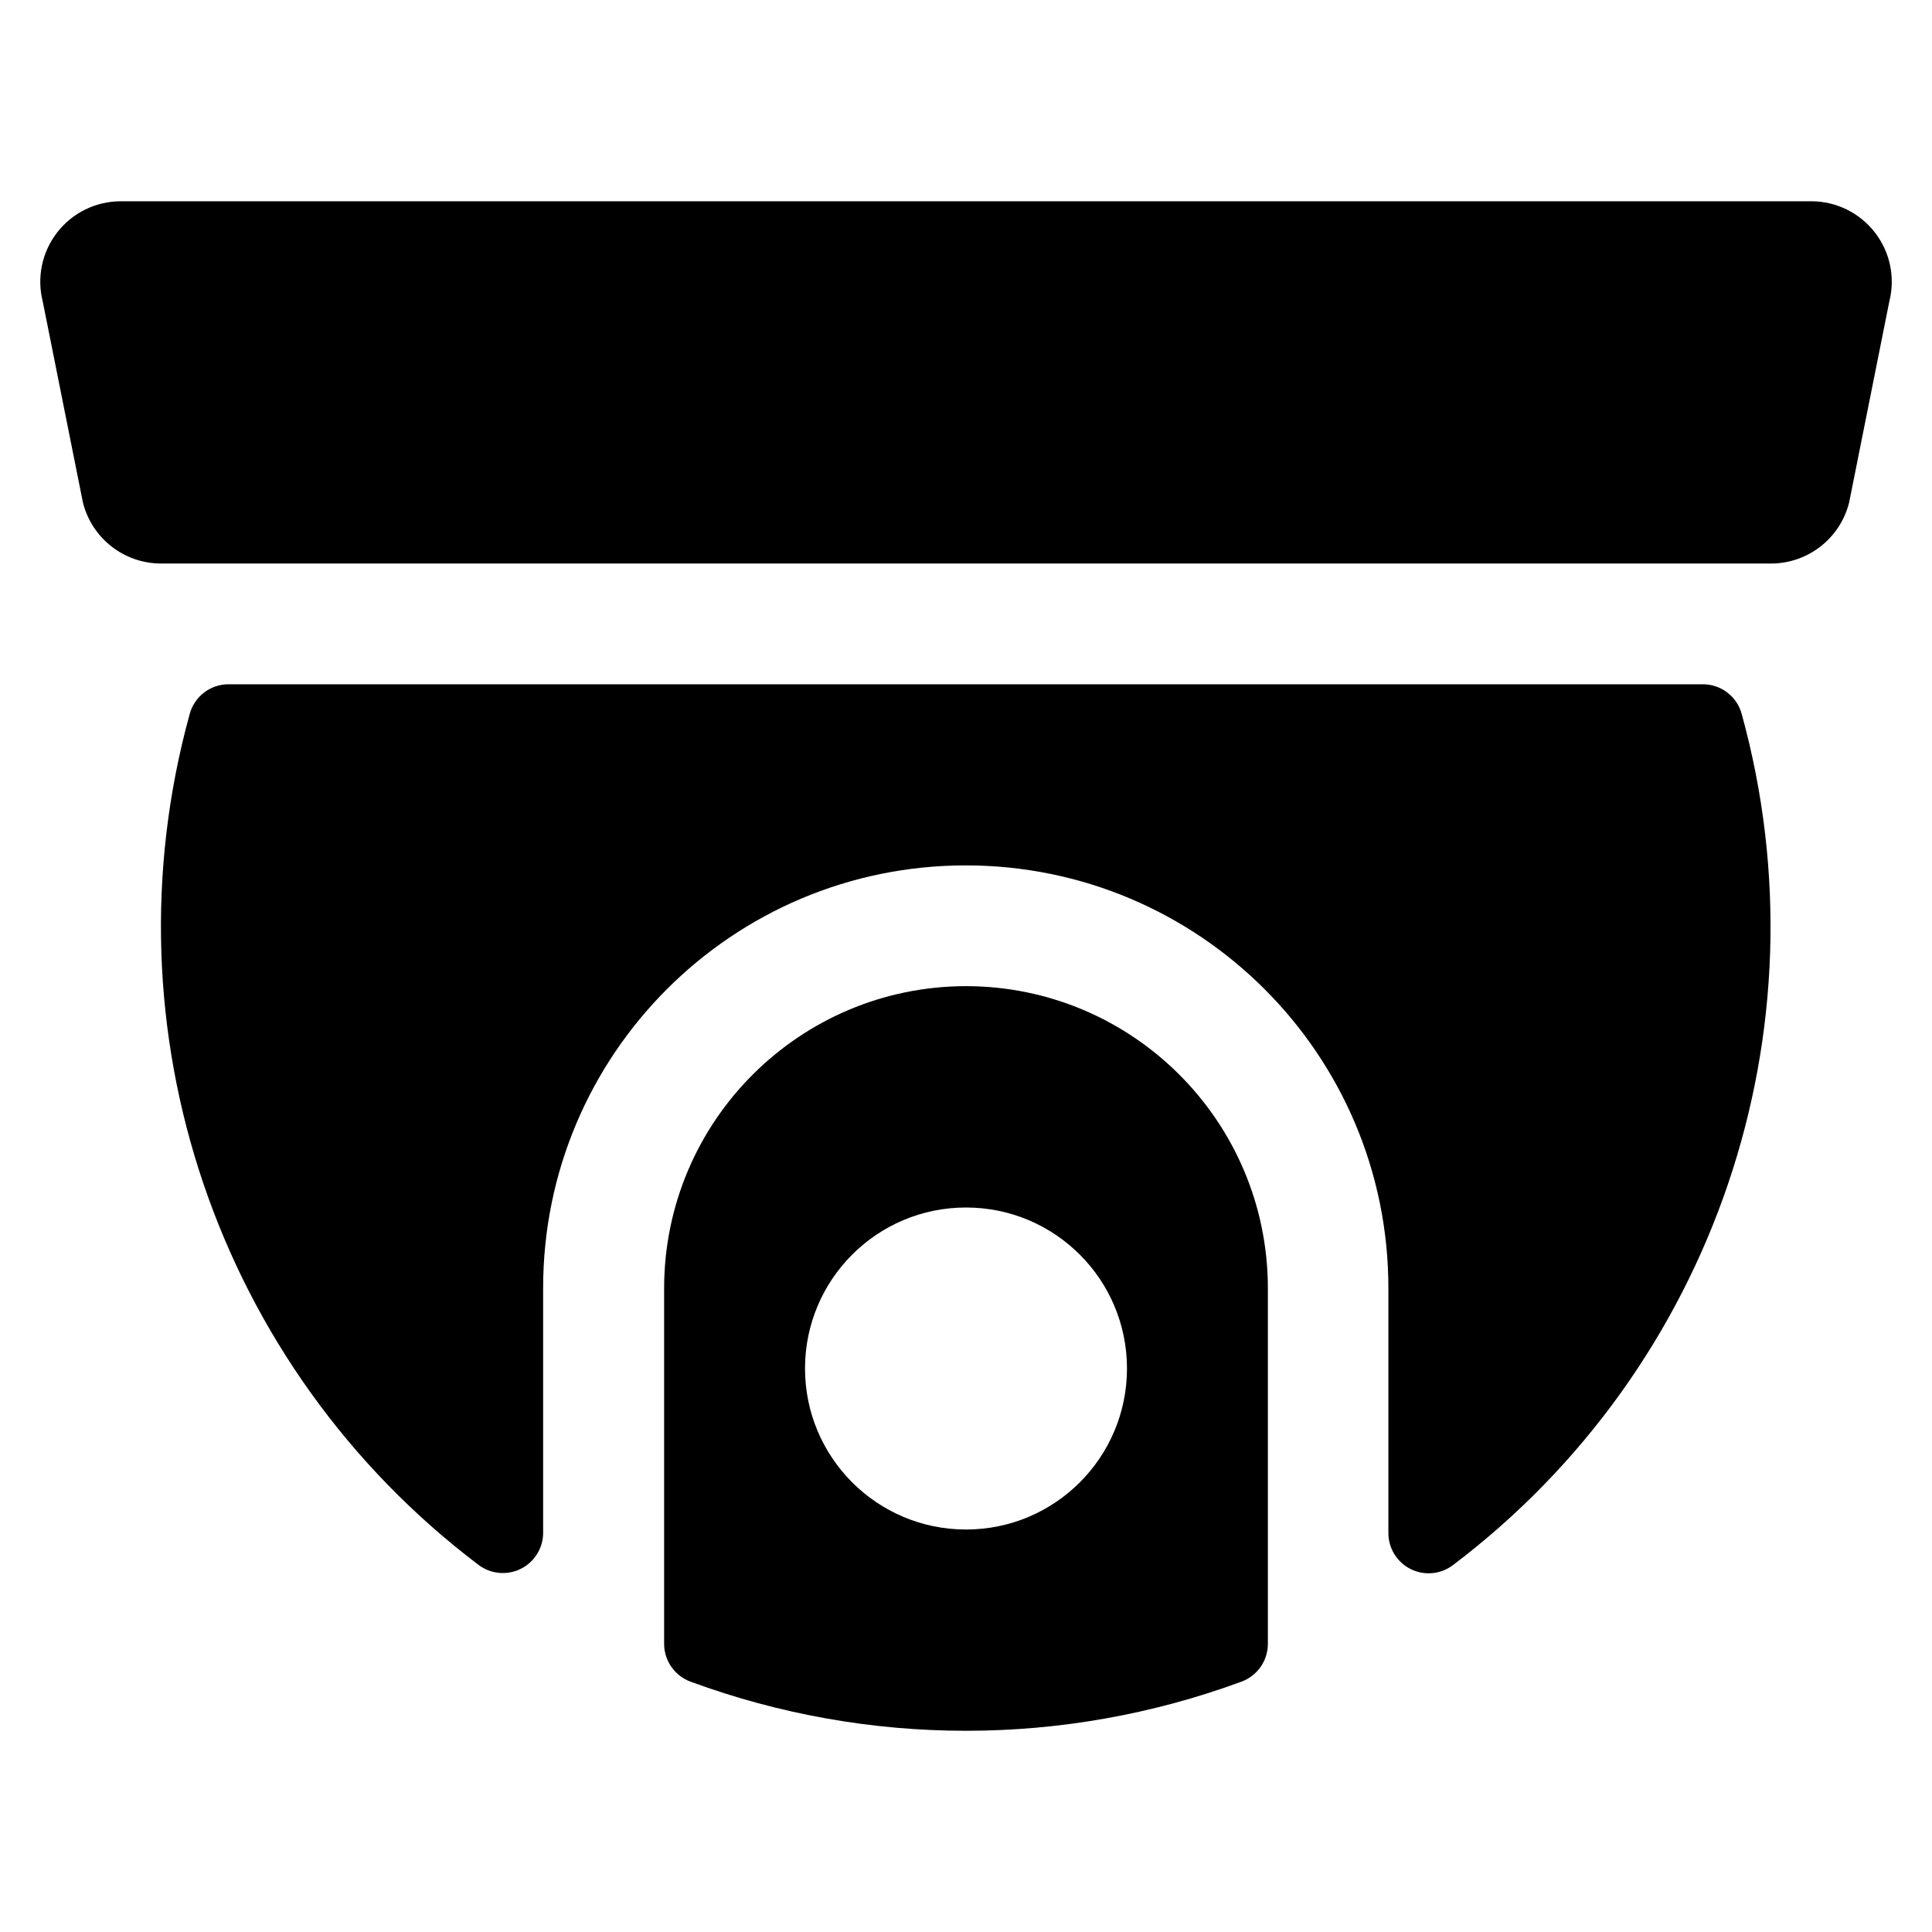 <svg width="40" height="40" viewBox="0 0 40 40" fill="none" xmlns="http://www.w3.org/2000/svg">
<path d="M38.814 4.808C38.498 4.404 38.014 4.167 37.501 4.167H2.501C1.987 4.167 1.503 4.403 1.187 4.808C0.871 5.213 0.759 5.74 0.884 6.238L1.717 10.405C1.903 11.146 2.569 11.667 3.334 11.667H36.667C37.432 11.667 38.098 11.146 38.284 10.405L39.117 6.238C39.242 5.74 39.13 5.213 38.814 4.808Z" fill="black"/>
<path fill-rule="evenodd" clip-rule="evenodd" d="M13.75 26.667C13.755 23.217 16.55 20.421 20 20.417C23.45 20.421 26.245 23.217 26.25 26.667V34.035C26.25 34.384 26.031 34.696 25.703 34.817C22.022 36.173 17.978 36.173 14.297 34.817C13.969 34.696 13.75 34.384 13.75 34.035V26.667ZM16.667 28.333C16.667 30.174 18.159 31.667 20 31.667C21.841 31.667 23.333 30.174 23.333 28.333C23.333 26.492 21.841 25 20 25C18.159 25 16.667 26.492 16.667 28.333Z" fill="black"/>
<path d="M35.268 14.167H4.731C4.356 14.167 4.027 14.418 3.928 14.78C2.125 21.325 4.496 28.308 9.911 32.402C10.164 32.591 10.502 32.621 10.784 32.48C11.066 32.339 11.245 32.051 11.245 31.735V26.667C11.245 21.834 15.162 17.917 19.995 17.917C24.827 17.917 28.745 21.834 28.745 26.667V31.74C28.745 32.056 28.923 32.344 29.205 32.485C29.488 32.627 29.826 32.596 30.078 32.407C35.493 28.313 37.864 21.33 36.061 14.785C35.965 14.425 35.641 14.172 35.268 14.167Z" fill="black"/>
</svg>
